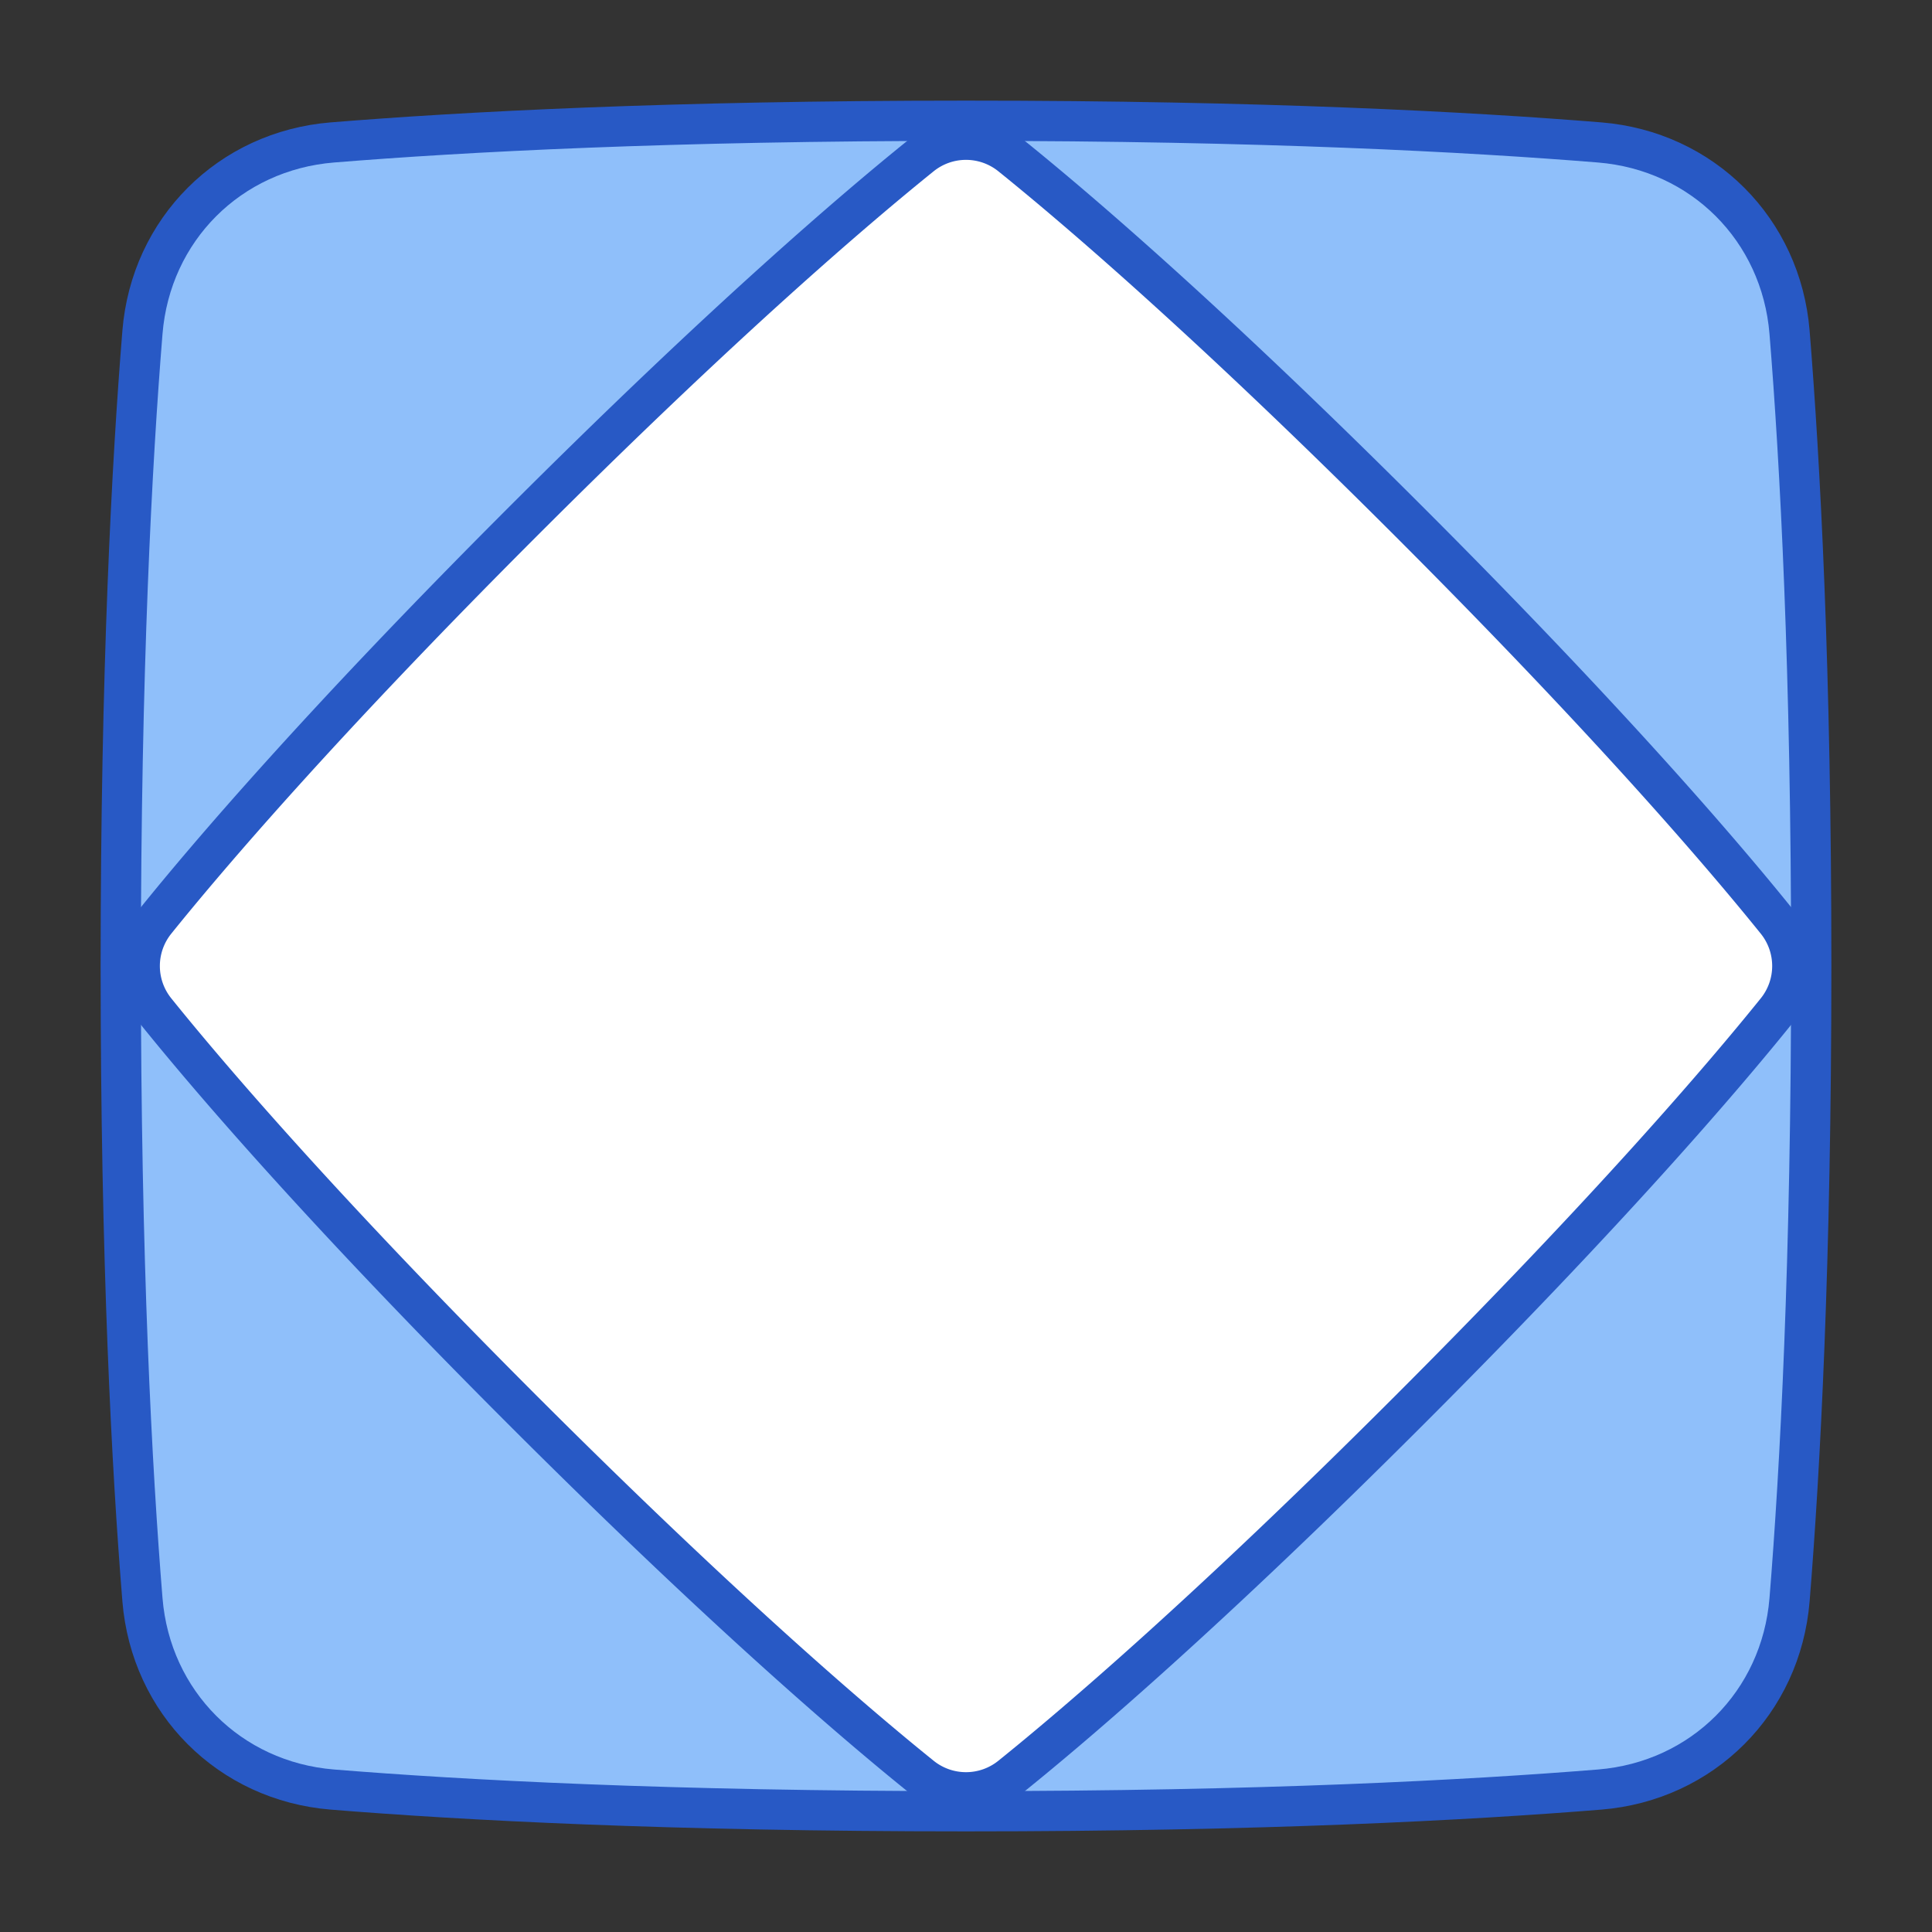 <svg xmlns="http://www.w3.org/2000/svg" fill="none" viewBox="0 0 48 48" id="Dashboard-1--Streamline-Plump">
  <rect x="0" y="0" width="48" height="48" fill="#333333" stroke="none"/>
  <desc>
    Dashboard 1 Streamline Icon: https://streamlinehq.com
  </desc>
  <g id="dashboard-1--corners-dashboard-frame-layout-mat-octagon-square-triangle">
    <path id="Rectangle 1096" fill="#8fbffa" d="M44.461 8.257c-0.208 -2.555 -2.163 -4.51 -4.718 -4.718C36.515 3.277 31.364 3 24 3c-7.364 0 -12.515 0.277 -15.743 0.539 -2.555 0.208 -4.51 2.163 -4.718 4.718C3.277 11.485 3 16.636 3 24c0 7.364 0.277 12.515 0.539 15.743 0.208 2.555 2.163 4.51 4.718 4.718C11.485 44.723 16.636 45 24 45c7.364 0 12.515 -0.277 15.743 -0.539 2.555 -0.208 4.51 -2.163 4.718 -4.718C44.723 36.515 45 31.364 45 24c0 -7.364 -0.277 -12.515 -0.539 -15.743Z" stroke-width="1"></path>
    <path id="Rectangle 1097" fill="#ffffff" d="M26.228 4.782a3.418 3.418 0 0 0 -4.456 0c-1.819 1.533 -4.751 4.147 -8.797 8.193 -4.046 4.046 -6.66 6.978 -8.193 8.797a3.418 3.418 0 0 0 0 4.456c1.533 1.819 4.147 4.751 8.193 8.797 4.046 4.046 6.978 6.66 8.797 8.193a3.418 3.418 0 0 0 4.456 0c1.819 -1.533 4.751 -4.147 8.797 -8.193 4.046 -4.046 6.66 -6.978 8.193 -8.797a3.418 3.418 0 0 0 0 -4.456c-1.533 -1.819 -4.147 -4.751 -8.193 -8.797 -4.046 -4.046 -6.978 -6.66 -8.797 -8.193Z" stroke-width="1"></path>
    <path id="Vector" stroke="#2859c5" stroke-linecap="round" stroke-linejoin="round" d="M39.743 3.539c2.555 0.208 4.51 2.163 4.718 4.718C44.723 11.485 45 16.636 45 24c0 7.364 -0.277 12.515 -0.539 15.743 -0.208 2.555 -2.163 4.51 -4.718 4.718C36.515 44.723 31.364 45 24 45c-7.364 0 -12.515 -0.277 -15.743 -0.539 -2.555 -0.208 -4.51 -2.163 -4.718 -4.718C3.277 36.515 3 31.364 3 24c0 -7.364 0.277 -12.515 0.539 -15.743 0.208 -2.555 2.163 -4.51 4.718 -4.718C11.485 3.277 16.636 3 24 3c7.364 0 12.515 0.277 15.743 0.539Z" stroke-width="1"></path>
    <path id="Vector_2" stroke="#2859c5" stroke-linecap="round" stroke-linejoin="round" d="M25.127 3.874a1.78 1.78 0 0 0 -2.254 0c-1.598 1.288 -4.898 4.101 -9.898 9.101 -5 5 -7.813 8.3 -9.101 9.898a1.78 1.78 0 0 0 0 2.254c1.288 1.599 4.101 4.898 9.101 9.898 5 5 8.3 7.814 9.898 9.102a1.78 1.78 0 0 0 2.254 0c1.599 -1.288 4.898 -4.102 9.898 -9.102s7.814 -8.3 9.102 -9.898a1.78 1.78 0 0 0 0 -2.254c-1.288 -1.598 -4.102 -4.898 -9.102 -9.898s-8.3 -7.813 -9.898 -9.101Z" stroke-width="1"></path>
  </g>
</svg>